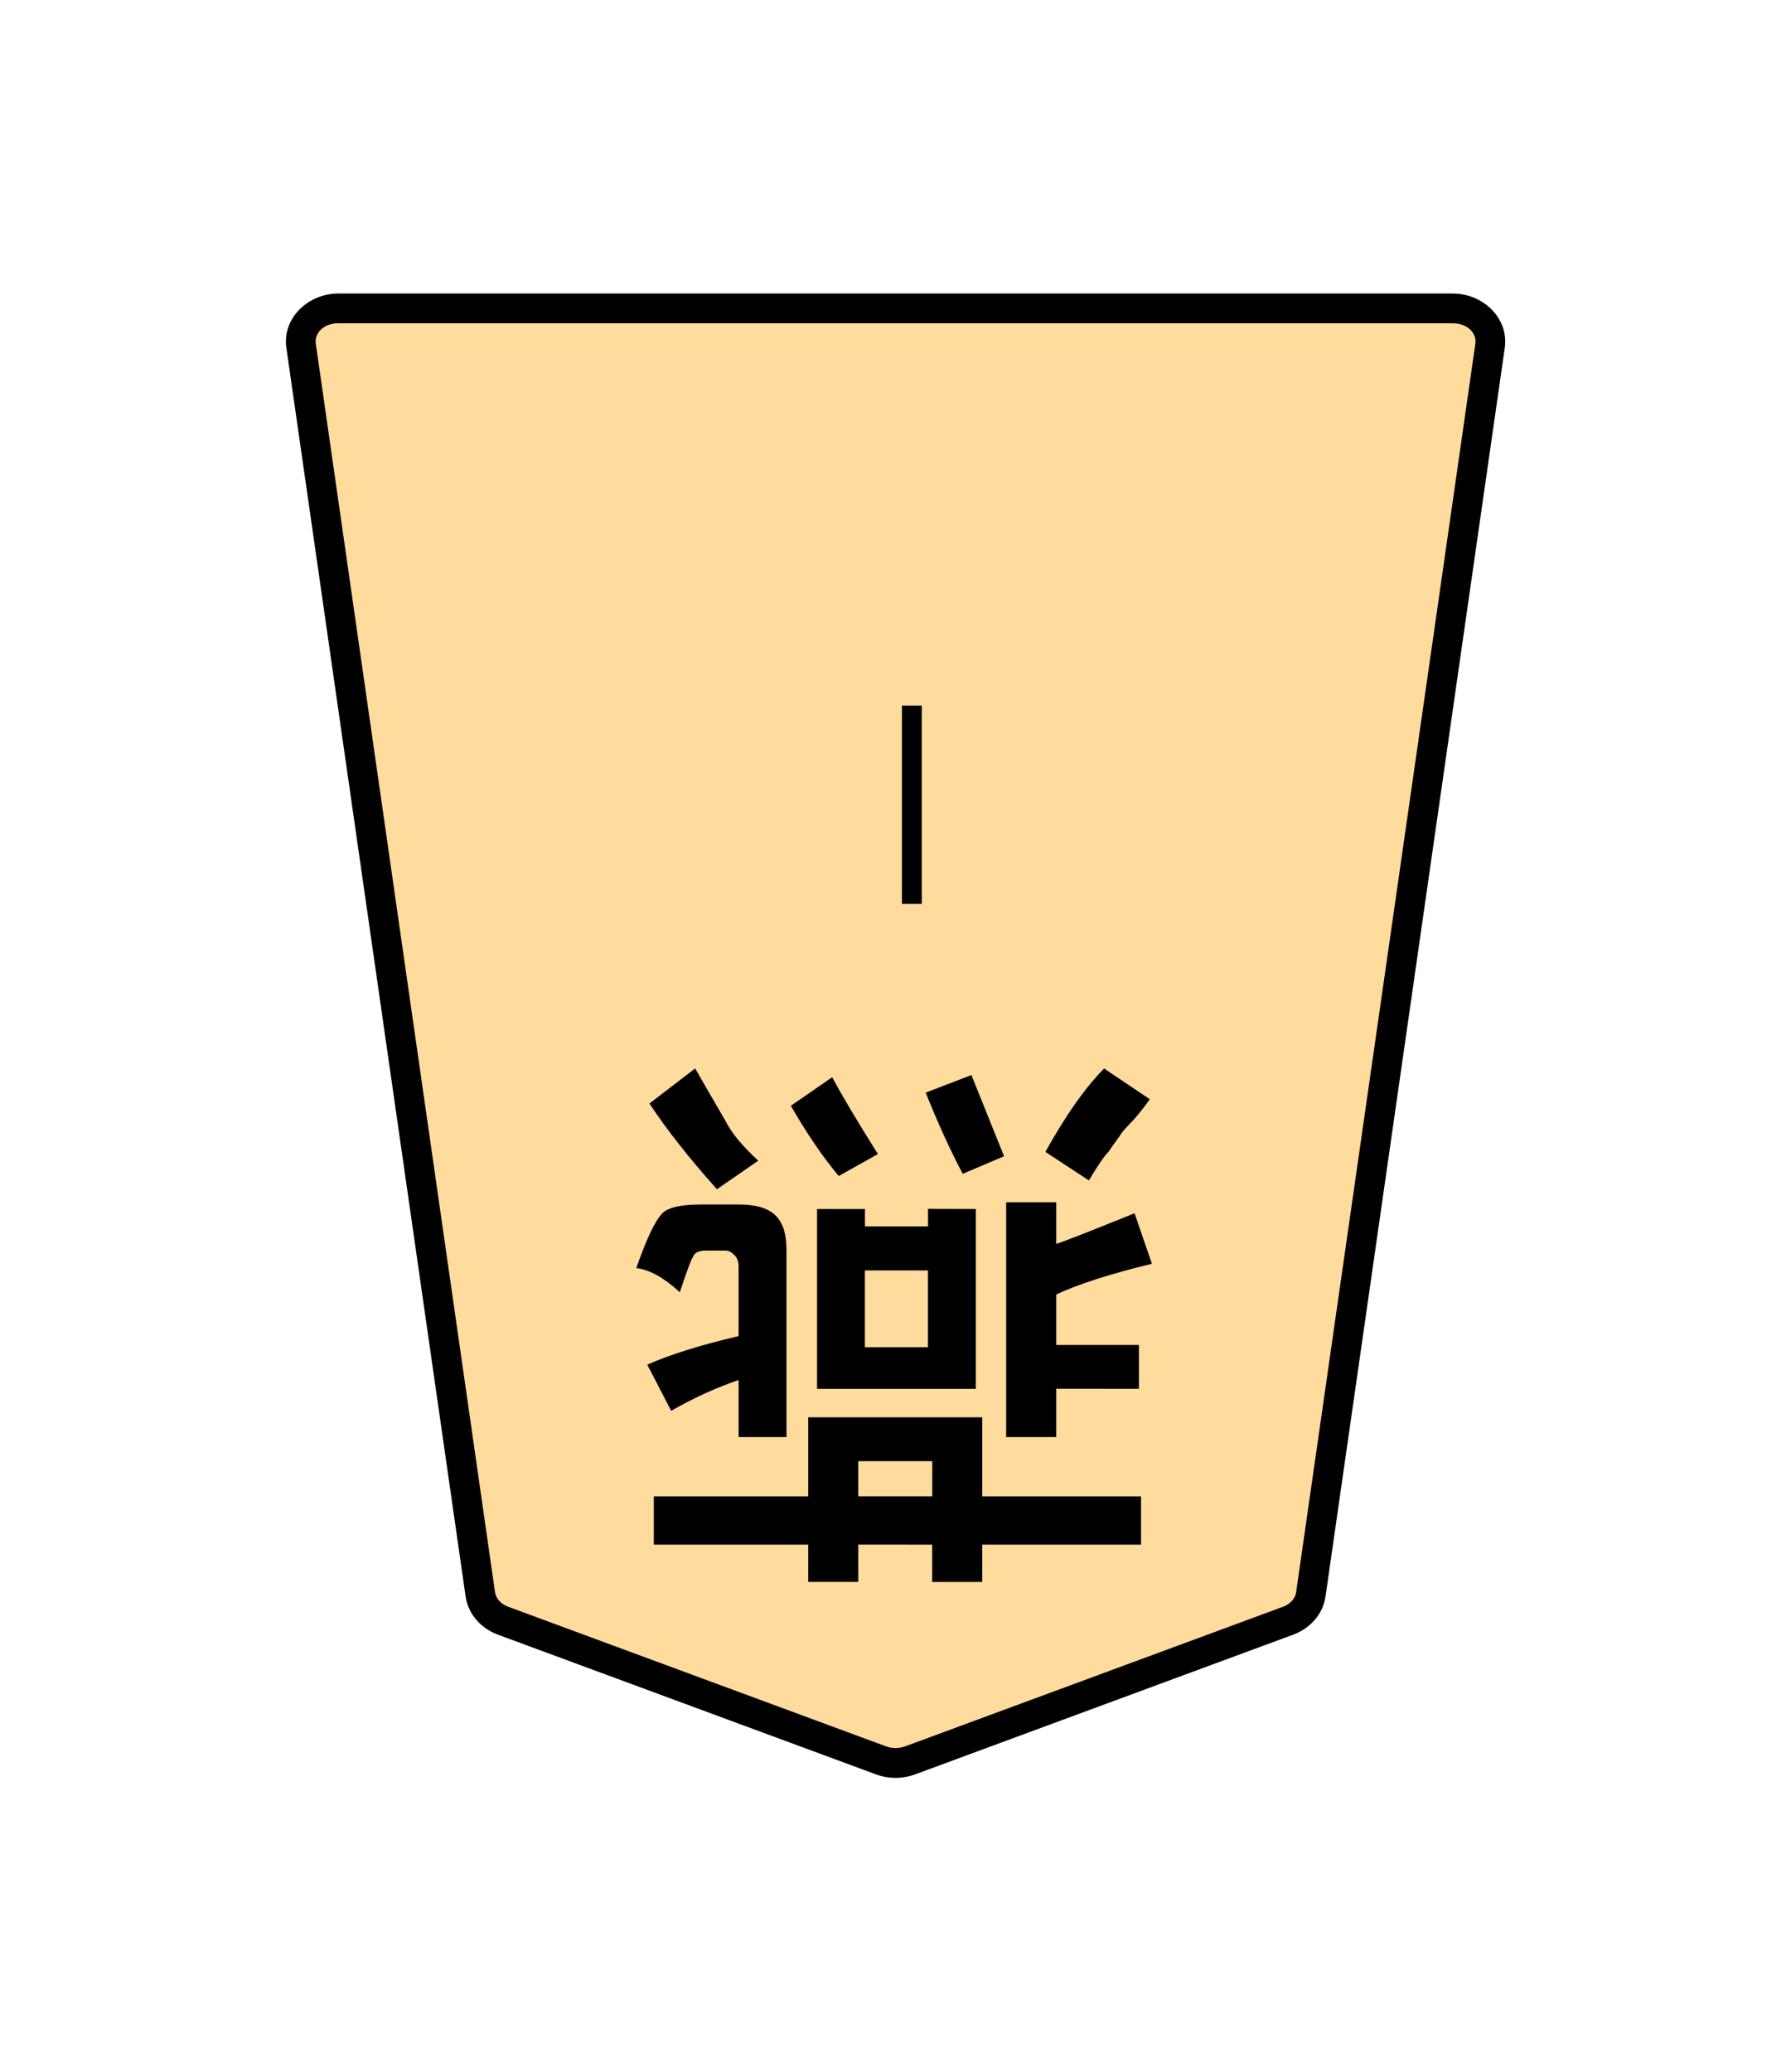 <?xml version="1.0" encoding="UTF-8" standalone="no"?>
<!-- Created with Inkscape (http://www.inkscape.org/) -->

<svg
   width="27.117mm"
   height="31.359mm"
   viewBox="0 0 27.117 31.359"
   version="1.1"
   id="svg1"
   xmlns="http://www.w3.org/2000/svg"
   xmlns:svg="http://www.w3.org/2000/svg">
  <defs
     id="defs1">
    <clipPath
       clipPathUnits="userSpaceOnUse"
       id="clipPath1460-2">
      <path
         d="M 0,2834.646 H 2834.646 V 0 H 0 Z"
         transform="translate(-1094.003,-1215.633)"
         id="path1460-8" />
    </clipPath>
  </defs>
  <g
     id="layer1">
    <g
       id="path1459-6"
       clip-path="url(#clipPath1460-2)"
       transform="matrix(-0.353,0,0,0.353,7.616,24.528)">
      <path
         style="color:#000000;fill:#ffdb9d;stroke-miterlimit:10;-inkscape-stroke:none"
         d="m 0,0 -16.217,5.989 c -0.397,0.146 -0.844,0.146 -1.241,0 L -33.674,0 c -0.531,-0.196 -0.903,-0.627 -0.975,-1.131 l -7.687,-53.534 c -0.122,-0.848 0.627,-1.598 1.595,-1.598 h 23.904 23.903 c 0.969,0 1.718,0.75 1.596,1.598 L 0.975,-1.131 C 0.903,-0.627 0.531,-0.196 0,0"
         id="path10" />
      <path
         style="color:#000000;fill:#000000 icc-color(sRGB-IEC61966-2, 0.1, 0, 0, 0);stroke-miterlimit:10;-inkscape-stroke:none"
         d="m -40.74,-56.9 c -1.297,0 -2.408,1.062 -2.227,2.326 l 7.688,53.533 c 0.108,0.758 0.66,1.371 1.385,1.639 l 16.217,5.99 c 0.542,0.2 1.139,0.2 1.682,0 L 0.221,0.598 C 0.946,0.33 1.497,-0.283 1.605,-1.041 L 9.293,-54.574 c 0.182,-1.264 -0.929,-2.326 -2.227,-2.326 H -16.838 Z m 0,1.275 h 23.902 23.904 c 0.64,0 1.027,0.438 0.965,0.869 l -7.688,53.535 c -0.036,0.25 -0.228,0.499 -0.564,0.623 L -16.438,5.391 c -0.251,0.092 -0.548,0.092 -0.799,0 h -0.002 l -16.215,-5.988 c -0.337,-0.124 -0.529,-0.373 -0.564,-0.623 l -7.688,-53.535 c -0.062,-0.432 0.326,-0.869 0.965,-0.869 z"
         id="path11" />
    </g>
    <path
       style="color:#000000;fill:#000000 icc-color(sRGB-IEC61966-2, 0.1, 0, 0, 0);stroke-width:0.353;stroke-miterlimit:10;-inkscape-stroke:none"
       d="m 13.956,10.68 v 3 h -0.3 v -3 z"
       id="path1461-1" />
    <path
       style="fill:#000000 icc-color(sRGB-IEC61966-2, 0.1, 0, 0, 0);stroke-width:0.354"
       d="m 14.708,16.27 0.494,1.229 -0.626,0.266 q -0.296,-0.565 -0.56,-1.229 z m -1.416,1.196 -0.593,0.332 q -0.362,-0.432 -0.725,-1.063 l 0.626,-0.432 q 0.231,0.432 0.692,1.162 z m 3.195,0.399 -0.659,-0.432 q 0.461,-0.83 0.889,-1.262 l 0.692,0.465 q -0.165,0.232 -0.296,0.365 -0.132,0.133 -0.165,0.199 -0.099,0.133 -0.165,0.232 -0.099,0.1 -0.296,0.432 z m -5.006,-0.299 -0.626,0.432 Q 10.228,17.299 9.833,16.701 l 0.692,-0.531 q 0.132,0.232 0.461,0.797 0.132,0.266 0.494,0.598 z m 1.614,1.661 v 1.162 h 0.955 v -1.162 z m 1.68,-0.93 v 2.723 h -2.404 v -2.723 h 0.725 V 18.561 h 0.955 V 18.295 Z M 11.908,18.893 v 2.856 h -0.725 v -0.863 q -0.494,0.166 -1.021,0.465 L 9.8,20.653 q 0.527,-0.232 1.383,-0.432 v -1.063 q 0,-0.1 -0.066,-0.166 -0.066,-0.066 -0.132,-0.066 H 10.689 q -0.165,0 -0.198,0.1 -0.033,0.033 -0.198,0.531 -0.362,-0.332 -0.659,-0.365 0.231,-0.664 0.395,-0.83 0.132,-0.133 0.593,-0.133 h 0.56 q 0.395,0 0.56,0.166 0.165,0.166 0.165,0.498 z m 4.084,2.125 v 0.731 h -0.758 v -3.553 h 0.758 v 0.631 q 0.198,-0.066 1.186,-0.465 l 0.263,0.764 q -0.955,0.232 -1.449,0.465 v 0.764 H 17.244 v 0.664 z m -2.997,1.096 v 0.531 h 1.12 v -0.531 z m 0,1.262 V 23.941 H 12.237 V 23.377 H 9.899 v -0.731 h 2.338 v -1.196 h 2.635 v 1.196 h 2.404 v 0.731 h -2.404 v 0.565 h -0.758 v -0.565 z"
       id="text1462-1"
       aria-label="燕" />
  </g>
</svg>
